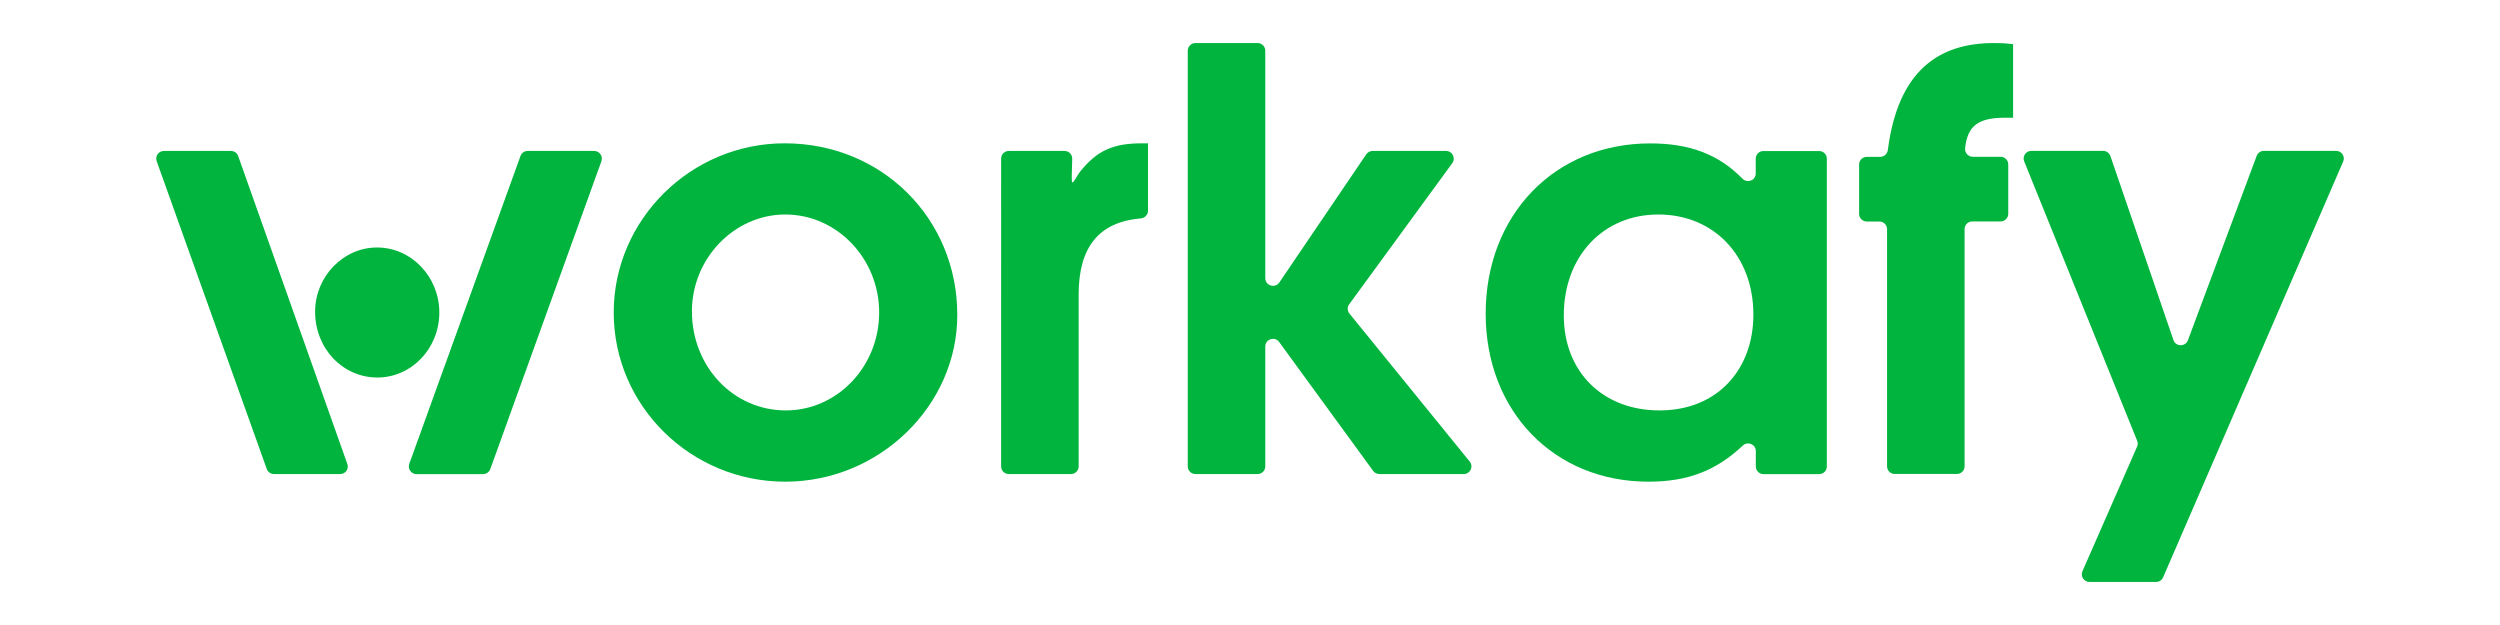 <?xml version="1.0" encoding="utf-8"?>
<!-- Generator: Adobe Illustrator 25.2.0, SVG Export Plug-In . SVG Version: 6.00 Build 0)  -->
<svg version="1.1" id="Layer_1" xmlns="http://www.w3.org/2000/svg" xmlns:xlink="http://www.w3.org/1999/xlink" x="0px" y="0px"
	 viewBox="0 0 288 72" style="enable-background:new 0 0 288 72;" xml:space="preserve">
<style type="text/css">
	.st0{fill:#00B43D;}
	.st1{fill:#FFFFFF;}
</style>
<g>
	<path class="st0" d="M90.46,55.49c-10.89,0-19.76-8.74-19.76-19.49c0-10.68,8.87-19.49,19.69-19.49c11.22,0,19.89,8.67,19.89,19.76
		C110.29,46.75,101.28,55.49,90.46,55.49z M90.46,24.71c-5.85,0-10.75,5.04-10.75,11.15c0,6.38,4.77,11.42,10.82,11.42
		c5.91,0,10.75-5.04,10.75-11.29C101.28,29.82,96.44,24.71,90.46,24.71z"/>
	<path class="st0" d="M124.26,33.92v19.81c0,0.49-0.4,0.88-0.88,0.88h-7.17c-0.49,0-0.88-0.4-0.88-0.88V18.27
		c0-0.49,0.4-0.88,0.88-0.88h6.43c0.49,0,0.88,0.4,0.88,0.88l-0.04,1.46c0,0-0.05,1.26,0.04,1.28c0.19,0.05,0.56-0.79,0.83-1.14
		c2-2.53,3.86-3.36,7.23-3.36h0.67v7.77c0,0.47-0.37,0.84-0.84,0.88C126.61,25.57,124.26,28.45,124.26,33.92z"/>
	<path class="st0" d="M158.19,54.25L147.36,39.4c-0.5-0.69-1.6-0.33-1.6,0.52v13.81c0,0.49-0.4,0.88-0.88,0.88h-7.17
		c-0.49,0-0.88-0.4-0.88-0.88V5.84c0-0.49,0.4-0.88,0.88-0.88h7.17c0.49,0,0.88,0.4,0.88,0.88v26.2c0,0.87,1.13,1.22,1.62,0.5
		l10.01-14.76c0.16-0.24,0.44-0.39,0.73-0.39h8.47c0.72,0,1.14,0.82,0.71,1.41l-11.87,16.25c-0.24,0.32-0.23,0.77,0.03,1.08
		l13.85,17.04c0.47,0.58,0.06,1.44-0.69,1.44h-9.72C158.63,54.61,158.36,54.48,158.19,54.25z"/>
	<path class="st0" d="M202.27,53.73v-1.77c0-0.78-0.93-1.16-1.5-0.63c-3.09,2.91-6.36,4.16-10.87,4.16
		c-10.89,0-18.75-8.13-18.75-19.35c0-11.36,7.93-19.62,18.95-19.62c4.52,0,7.85,1.23,10.63,4.06c0.56,0.57,1.53,0.21,1.53-0.6v-1.7
		c0-0.49,0.4-0.88,0.88-0.88h6.43c0.49,0,0.88,0.4,0.88,0.88v35.46c0,0.49-0.4,0.88-0.88,0.88h-6.43
		C202.66,54.61,202.27,54.22,202.27,53.73z M191.04,24.71c-6.38,0-10.89,4.84-10.89,11.62c0,6.52,4.5,10.95,11.02,10.95
		c6.79,0,10.82-4.84,10.82-11.02C202,29.48,197.43,24.71,191.04,24.71z"/>
	<path class="st0" d="M231.02,13.56c-3.12,0-4.36,0.91-4.64,3.5c-0.06,0.53,0.35,1,0.88,1h3.21c0.49,0,0.88,0.4,0.88,0.88v5.69
		c0,0.49-0.4,0.88-0.88,0.88h-3.27c-0.49,0-0.88,0.4-0.88,0.88v27.33c0,0.49-0.4,0.88-0.88,0.88h-7.17c-0.49,0-0.88-0.4-0.88-0.88
		V26.4c0-0.49-0.4-0.88-0.88-0.88h-1.46c-0.49,0-0.88-0.4-0.88-0.88v-5.69c0-0.49,0.4-0.88,0.88-0.88h1.56
		c0.44,0,0.81-0.35,0.87-0.79c1.18-9.2,5.93-12.32,12.21-12.32c0.61,0,1.14,0,2.22,0.13v8.47H231.02z"/>
	<path class="st0" d="M248.38,67.04h-7.67c-0.64,0-1.07-0.66-0.81-1.24l6.29-14.34c0.1-0.22,0.1-0.47,0.01-0.69L233.19,18.6
		c-0.24-0.58,0.19-1.22,0.82-1.22h8.27c0.38,0,0.71,0.24,0.84,0.6l7.26,21.19c0.27,0.79,1.38,0.8,1.67,0.02l7.92-21.23
		c0.13-0.35,0.46-0.58,0.83-0.58h8.32c0.64,0,1.07,0.65,0.81,1.24l-20.74,47.89C249.05,66.84,248.73,67.04,248.38,67.04z"/>
	<g>
		<g>
			<path class="st0" d="M60.79,17.39h7.66c0.61,0,1.04,0.61,0.83,1.19l-12.8,35.46c-0.13,0.35-0.46,0.58-0.83,0.58h-7.67
				c-0.61,0-1.04-0.61-0.83-1.19l12.81-35.46C60.08,17.62,60.41,17.39,60.79,17.39z M39.19,54.61h-7.63c-0.37,0-0.71-0.24-0.83-0.59
				L18.05,18.57c-0.21-0.58,0.22-1.18,0.83-1.18h7.73c0.37,0,0.71,0.24,0.83,0.59l12.57,35.46C40.23,54.01,39.8,54.61,39.19,54.61z"
				/>
		</g>
		<g>
			<path class="st0" d="M43.43,28.51c-3.88,0-7.13,3.34-7.13,7.4c0,4.23,3.17,7.58,7.18,7.58c3.92,0,7.13-3.34,7.13-7.49
				C50.61,31.9,47.4,28.51,43.43,28.51z"/>
		</g>
	</g>
</g>
</svg>
